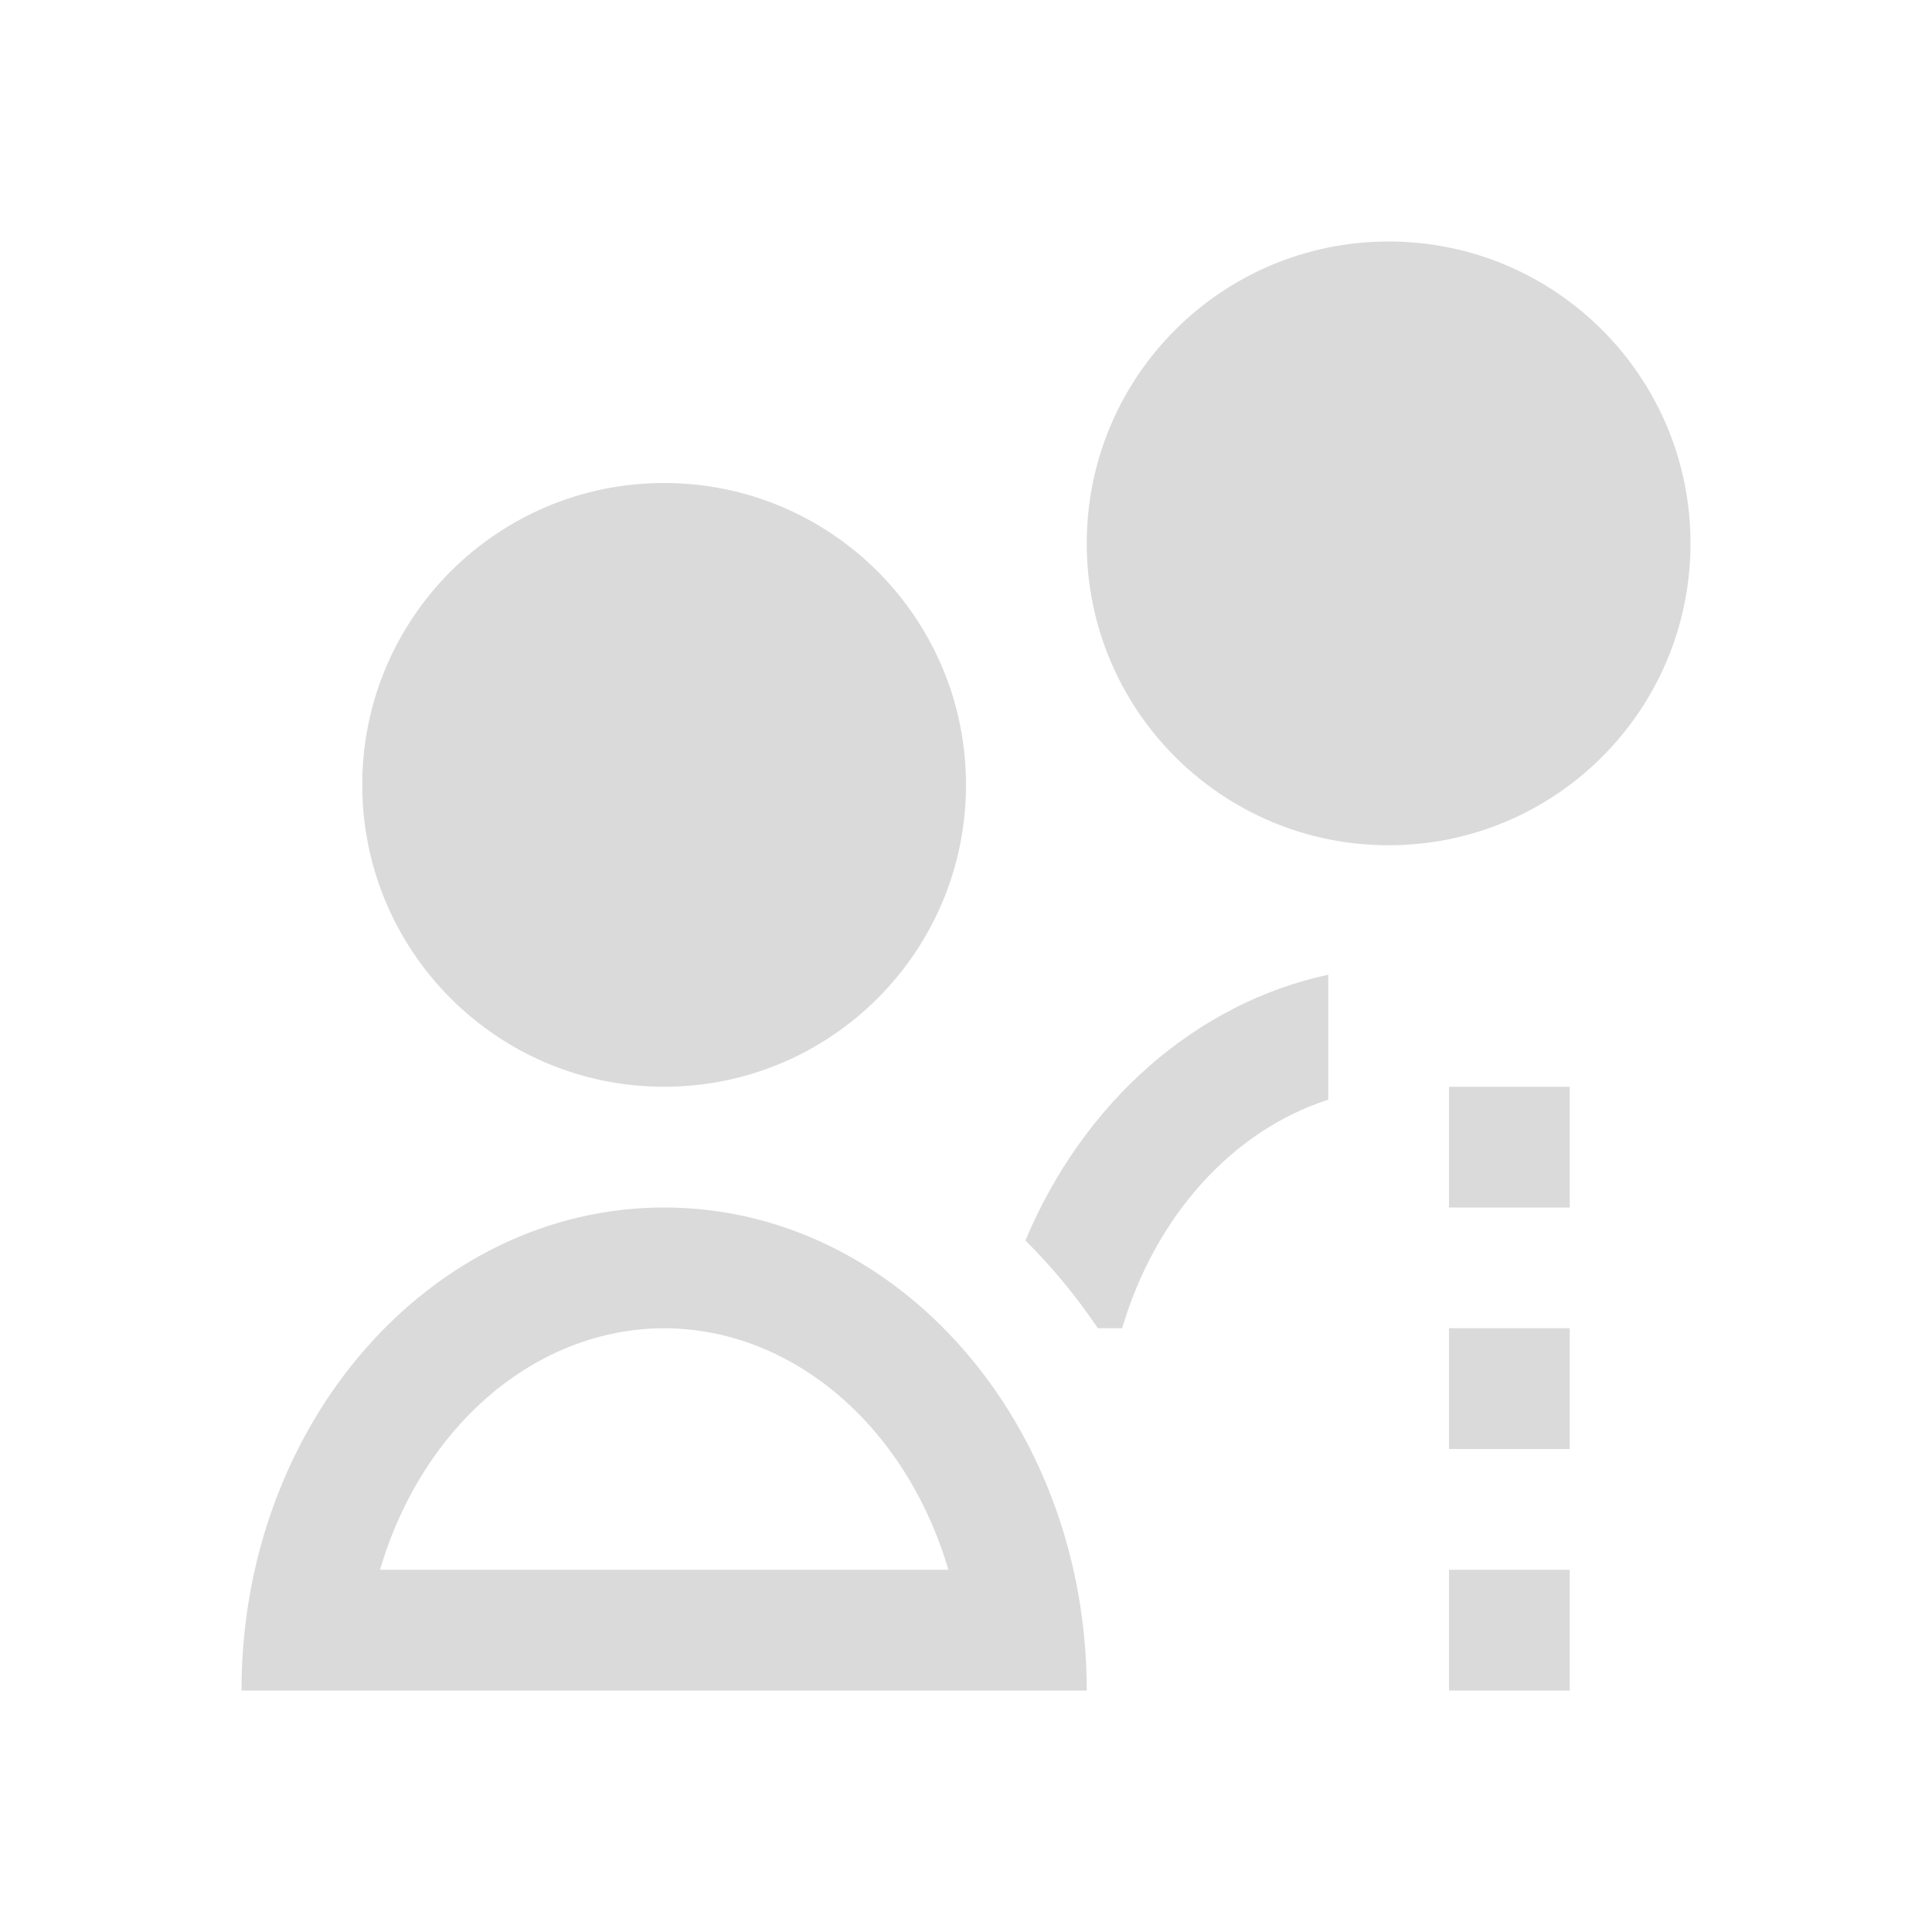 <svg version="1.1" viewBox="0 0 16 16" xmlns="http://www.w3.org/2000/svg">
    <style type="text/css" id="current-color-scheme">
        .ColorScheme-Text {
            color:#dadada;
        }
    </style>
    <path d="m11.5 2c-1.381 0-2.5 1.119-2.5 2.5s1.119 2.5 2.5 2.5 2.5-1.119 2.5-2.5-1.119-2.5-2.5-2.5zm-6 2c-1.381 0-2.5 1.119-2.5 2.5s1.119 2.5 2.5 2.5 2.5-1.119 2.5-2.5-1.119-2.5-2.5-2.5zm5.5 4.072c-1.095 0.236-2.026 1.053-2.508 2.201 0.221 0.22 0.422 0.463 0.6 0.727h0.201c0.275-0.929 0.913-1.637 1.707-1.893v-1.035zm1 0.928v1h1v-1h-1zm-6.5 1c-1.933-1.3e-6 -3.5 1.791-3.5 4h7c0-2.209-1.567-4-3.5-4zm0 1c1.058 0.002 2.001 0.803 2.354 2h-4.707c0.353-1.197 1.295-1.998 2.354-2zm6.5 0v1h1v-1h-1zm0 2v1h1v-1h-1z" class="ColorScheme-Text" fill="currentColor"/>
</svg>
